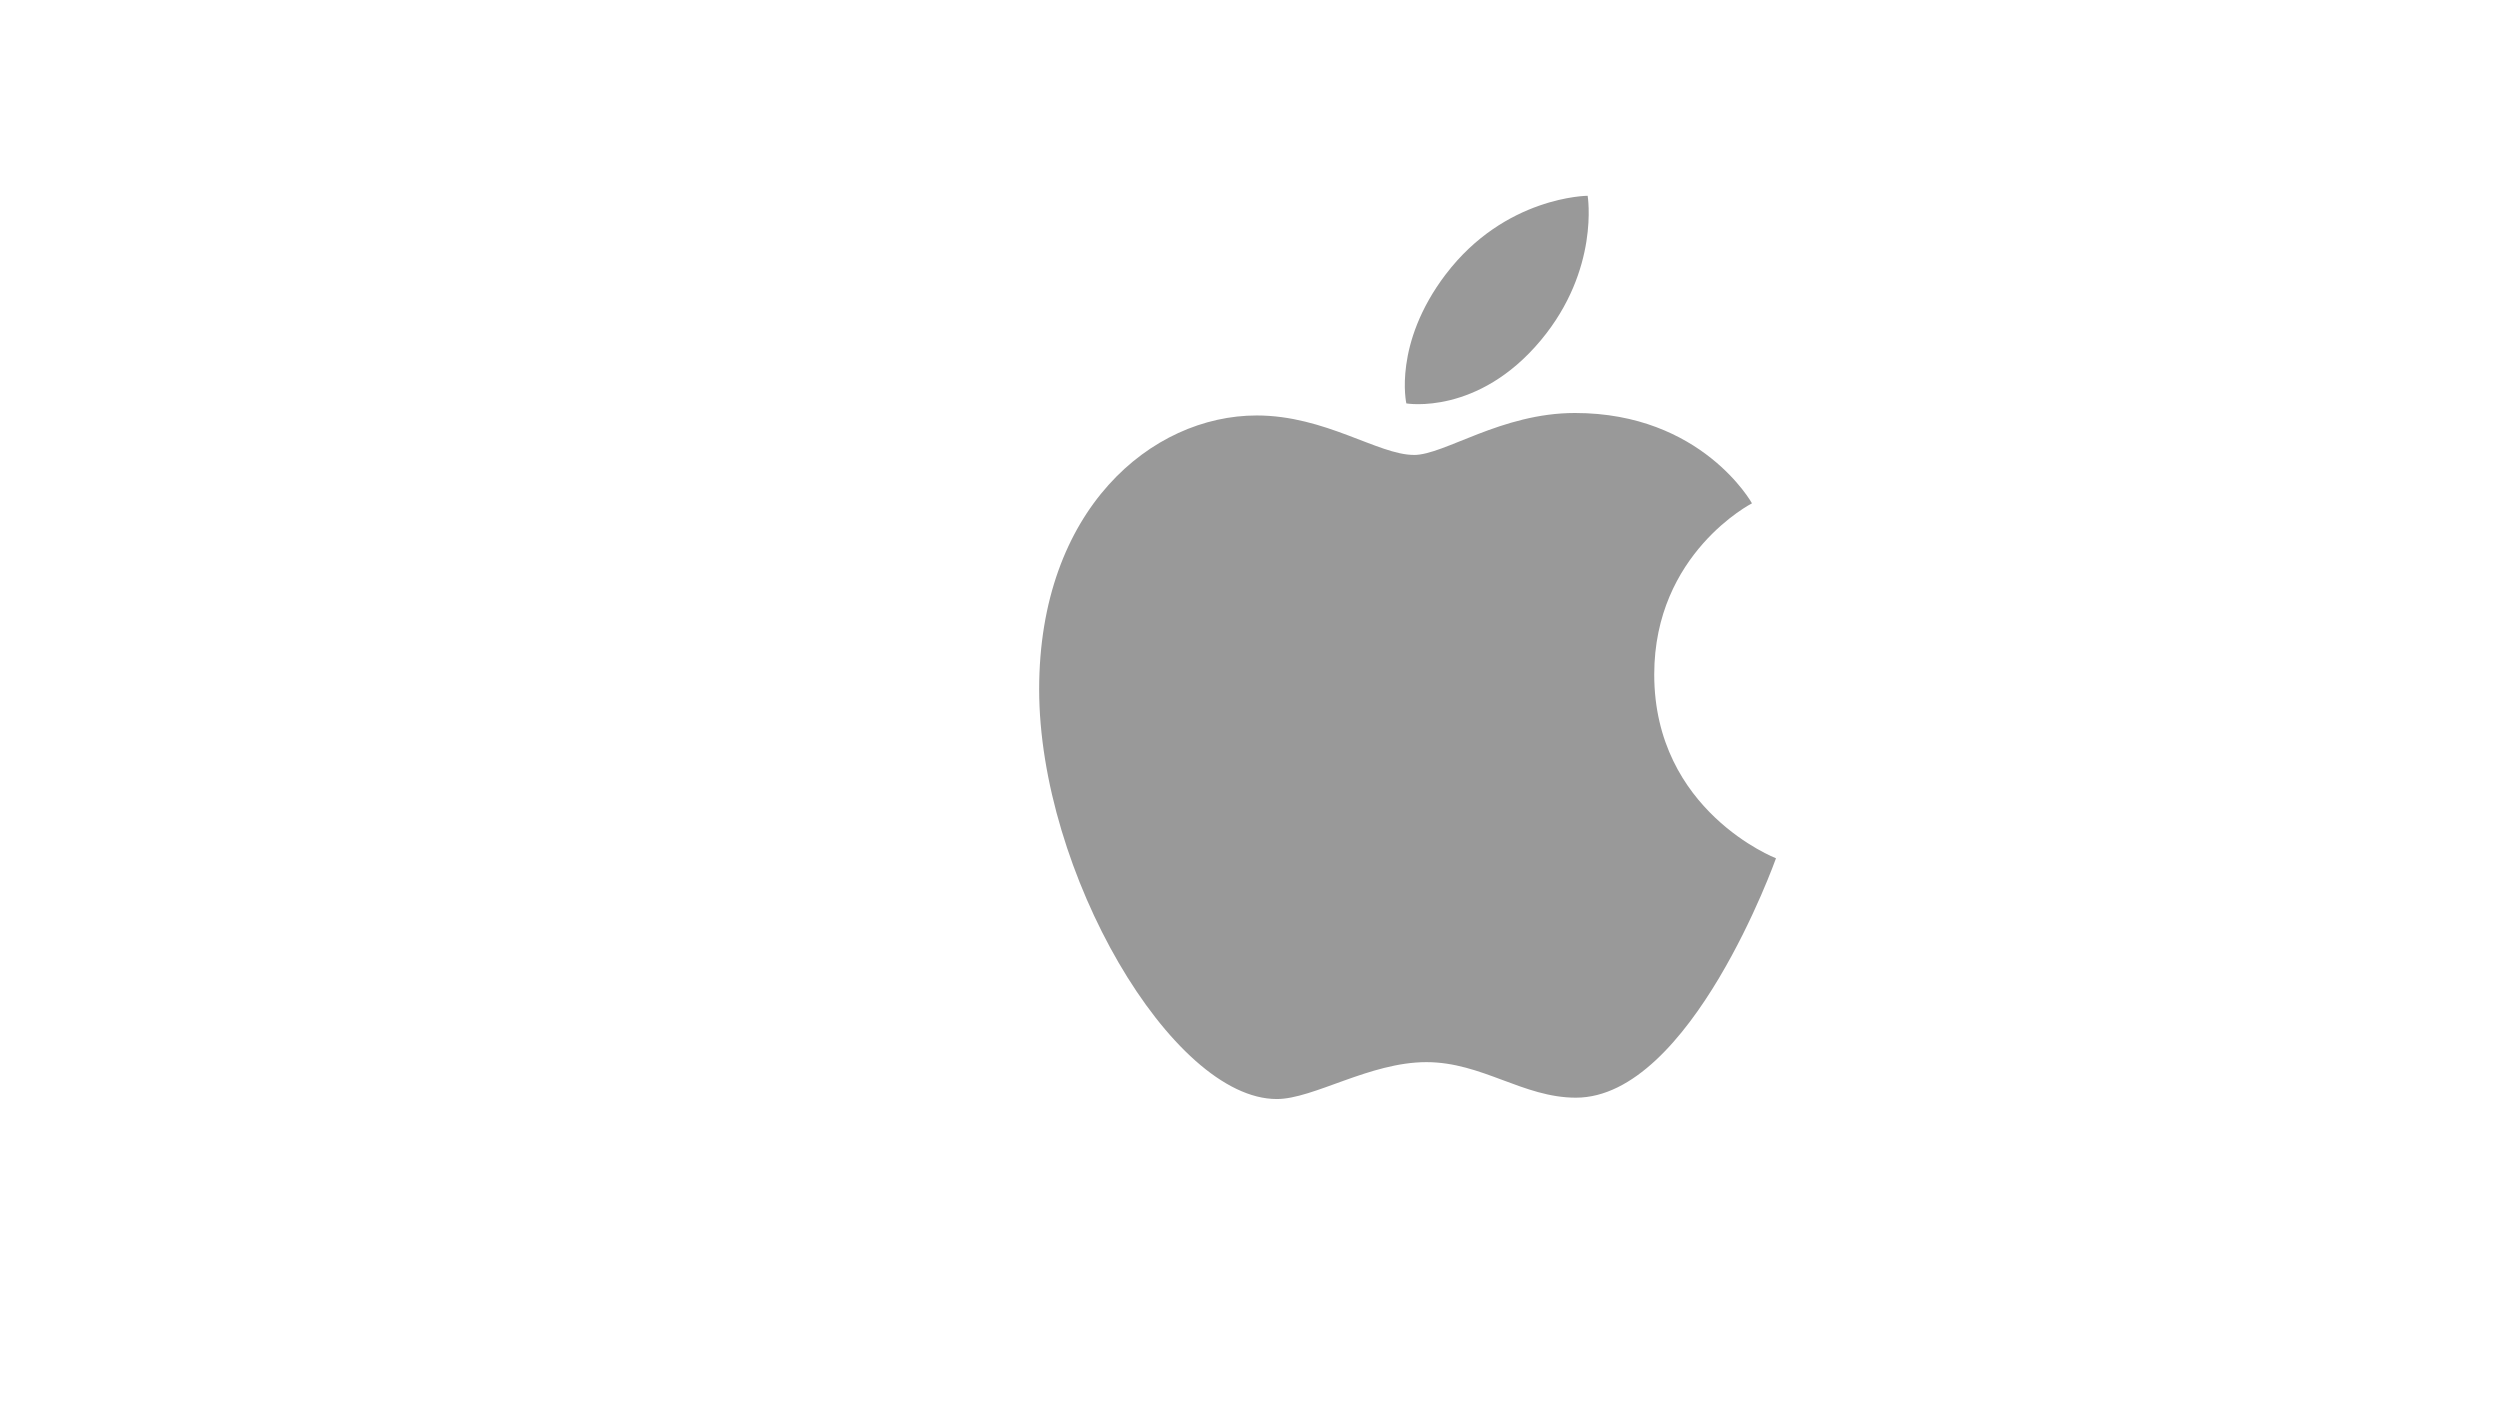 <svg width="166" height="94" viewBox="0 0 166 94" fill="none" xmlns="http://www.w3.org/2000/svg">
<path d="M95.995 18.22C99.94 13.025 105.42 13 105.42 13C105.42 13 106.235 17.883 102.318 22.587C98.135 27.61 93.381 26.787 93.381 26.787C93.381 26.787 92.488 22.837 95.995 18.217V18.22ZM93.883 30.21C95.913 30.21 99.677 27.423 104.577 27.423C113.013 27.423 116.331 33.421 116.331 33.421C116.331 33.421 109.841 36.737 109.841 44.784C109.841 53.861 117.926 56.989 117.926 56.989C117.926 56.989 112.274 72.886 104.64 72.886C101.134 72.886 98.408 70.526 94.713 70.526C90.948 70.526 87.213 72.976 84.778 72.976C77.807 72.973 69 57.893 69 45.77C69 33.844 76.455 27.587 83.447 27.587C87.993 27.587 91.52 30.207 93.883 30.207V30.21Z" fill="#999999"/>
</svg>

